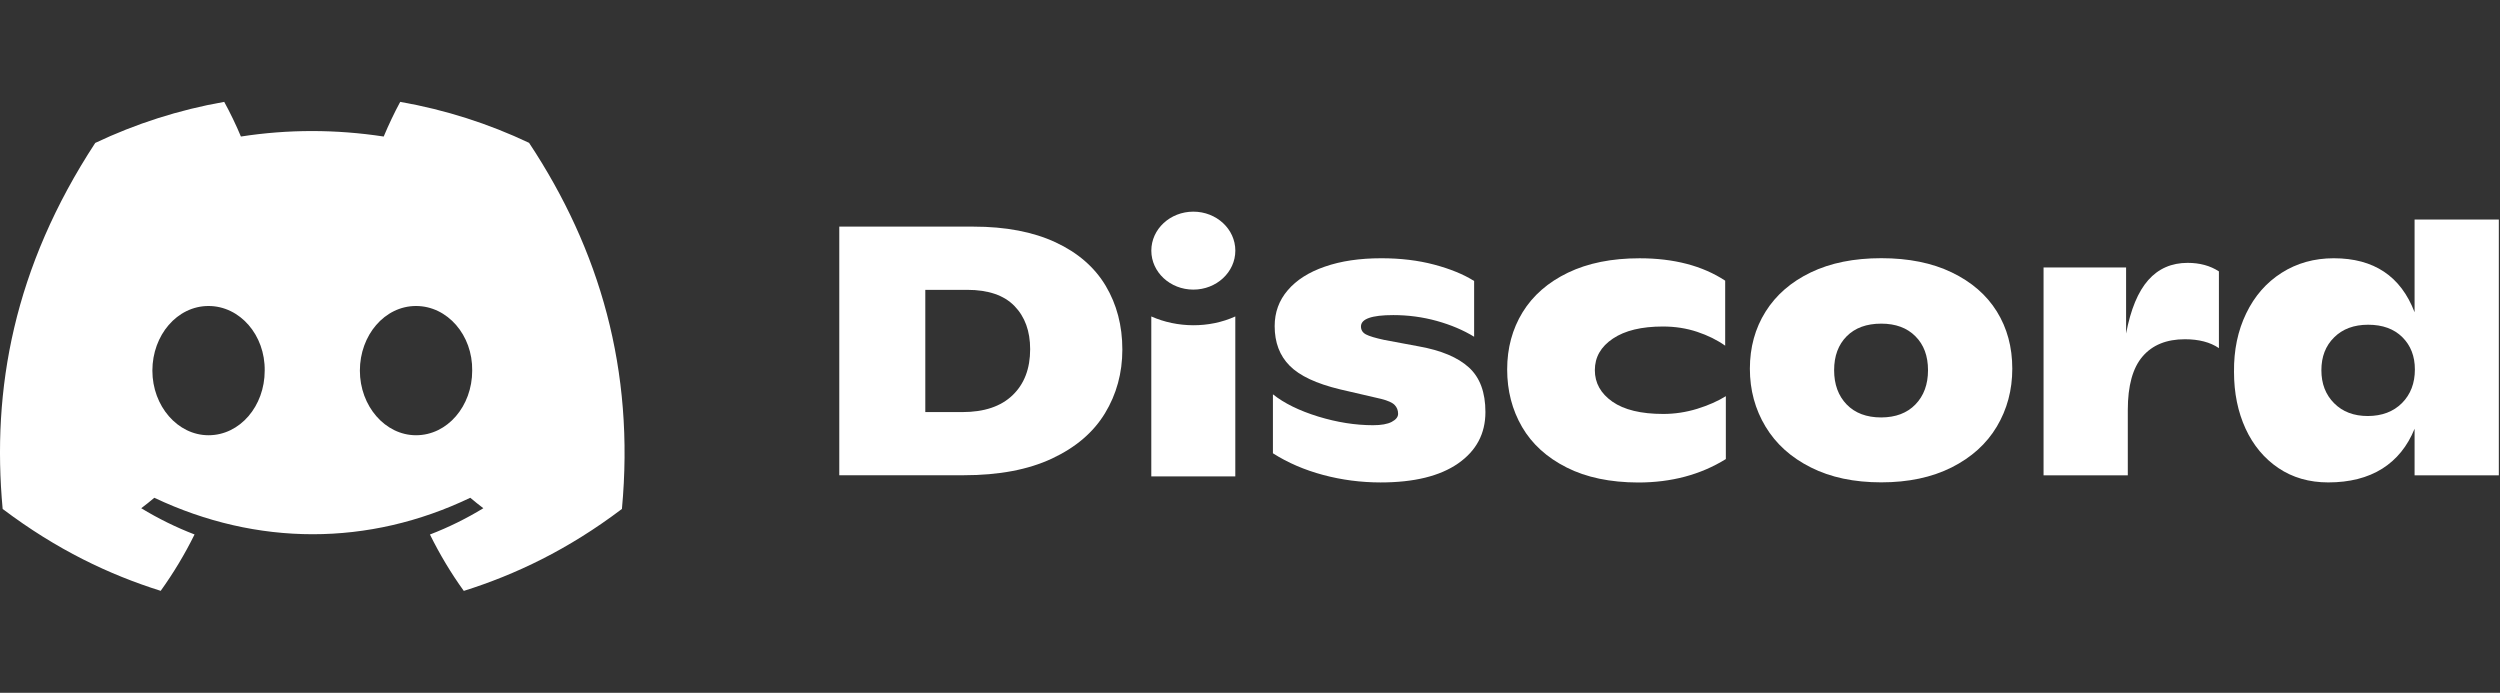 <svg width="83" height="23" viewBox="0 0 83 23" fill="none" xmlns="http://www.w3.org/2000/svg">
<rect x="0" y="0" width="83" height="23" fill="#333333" stroke="none"/>
<g clip-path="url(#clip0)">
<path d="M17.565 4.742C16.223 4.107 14.788 3.645 13.287 3.382C13.103 3.719 12.888 4.173 12.739 4.533C11.144 4.29 9.564 4.29 7.998 4.533C7.85 4.173 7.63 3.719 7.444 3.382C5.942 3.645 4.505 4.109 3.162 4.745C0.455 8.883 -0.279 12.919 0.088 16.897C1.884 18.253 3.624 19.077 5.335 19.616C5.757 19.028 6.134 18.403 6.459 17.744C5.84 17.506 5.248 17.213 4.689 16.873C4.837 16.762 4.983 16.645 5.123 16.526C8.535 18.14 12.242 18.14 15.613 16.526C15.755 16.645 15.9 16.762 16.047 16.873C15.486 17.215 14.892 17.508 14.274 17.746C14.599 18.403 14.974 19.03 15.398 19.618C17.11 19.078 18.852 18.255 20.648 16.897C21.078 12.285 19.912 8.287 17.565 4.742ZM6.923 14.45C5.899 14.45 5.059 13.483 5.059 12.305C5.059 11.128 5.881 10.159 6.923 10.159C7.966 10.159 8.805 11.126 8.788 12.305C8.789 13.483 7.966 14.45 6.923 14.45ZM13.812 14.45C12.788 14.45 11.948 13.483 11.948 12.305C11.948 11.128 12.77 10.159 13.812 10.159C14.855 10.159 15.695 11.126 15.677 12.305C15.677 13.483 14.855 14.45 13.812 14.45Z" fill="white"/>
<path d="M27.864 7.524H32.317C33.39 7.524 34.297 7.698 35.041 8.043C35.783 8.388 36.339 8.87 36.708 9.487C37.076 10.104 37.262 10.81 37.262 11.605C37.262 12.383 37.069 13.089 36.685 13.721C36.3 14.355 35.714 14.855 34.926 15.224C34.139 15.593 33.163 15.778 31.997 15.778H27.864V7.524ZM31.952 13.681C32.674 13.681 33.23 13.494 33.618 13.121C34.007 12.747 34.201 12.238 34.201 11.593C34.201 10.995 34.028 10.518 33.682 10.161C33.336 9.804 32.813 9.623 32.113 9.623H30.72V13.681H31.952Z" fill="white"/>
<path d="M43.928 15.768C43.311 15.603 42.755 15.364 42.261 15.049V13.091C42.634 13.389 43.135 13.635 43.763 13.829C44.391 14.021 44.998 14.117 45.585 14.117C45.859 14.117 46.066 14.08 46.206 14.006C46.346 13.932 46.417 13.842 46.417 13.739C46.417 13.622 46.379 13.524 46.302 13.445C46.226 13.366 46.077 13.3 45.857 13.244L44.487 12.926C43.703 12.737 43.146 12.476 42.816 12.141C42.484 11.807 42.319 11.369 42.319 10.826C42.319 10.37 42.463 9.974 42.754 9.635C43.042 9.297 43.453 9.035 43.986 8.852C44.52 8.666 45.143 8.574 45.859 8.574C46.498 8.574 47.084 8.644 47.617 8.786C48.15 8.928 48.59 9.108 48.941 9.329V11.18C48.582 10.96 48.171 10.786 47.702 10.655C47.233 10.525 46.753 10.461 46.257 10.461C45.541 10.461 45.184 10.587 45.184 10.838C45.184 10.956 45.239 11.044 45.35 11.103C45.461 11.162 45.664 11.222 45.96 11.286L47.101 11.499C47.847 11.632 48.403 11.866 48.768 12.2C49.134 12.533 49.316 13.027 49.316 13.681C49.316 14.397 49.015 14.964 48.41 15.386C47.804 15.807 46.946 16.017 45.834 16.017C45.18 16.016 44.544 15.933 43.928 15.768Z" fill="white"/>
<path d="M52.011 15.52C51.357 15.19 50.863 14.742 50.533 14.176C50.204 13.61 50.038 12.973 50.038 12.265C50.038 11.558 50.209 10.924 50.551 10.366C50.894 9.809 51.396 9.371 52.058 9.052C52.72 8.734 53.511 8.575 54.433 8.575C55.574 8.575 56.522 8.823 57.276 9.318V11.477C57.01 11.288 56.7 11.135 56.346 11.017C55.992 10.899 55.614 10.84 55.209 10.84C54.501 10.84 53.949 10.973 53.549 11.241C53.149 11.509 52.949 11.857 52.949 12.29C52.949 12.715 53.143 13.062 53.531 13.335C53.919 13.606 54.482 13.743 55.221 13.743C55.601 13.743 55.976 13.686 56.346 13.573C56.715 13.458 57.033 13.318 57.298 13.153V15.241C56.462 15.76 55.491 16.019 54.387 16.019C53.458 16.016 52.665 15.851 52.011 15.52Z" fill="white"/>
<path d="M60.123 15.52C59.464 15.19 58.962 14.739 58.616 14.164C58.27 13.589 58.096 12.949 58.096 12.242C58.096 11.534 58.269 10.902 58.616 10.348C58.964 9.794 59.463 9.359 60.118 9.044C60.772 8.729 61.554 8.572 62.459 8.572C63.364 8.572 64.145 8.729 64.799 9.044C65.453 9.359 65.952 9.79 66.295 10.341C66.637 10.892 66.808 11.524 66.808 12.24C66.808 12.948 66.637 13.588 66.295 14.162C65.952 14.737 65.451 15.188 64.793 15.519C64.134 15.849 63.356 16.014 62.457 16.014C61.558 16.014 60.78 15.851 60.123 15.52ZM63.592 13.428C63.87 13.141 64.01 12.762 64.01 12.29C64.01 11.819 63.871 11.443 63.592 11.165C63.315 10.885 62.936 10.745 62.457 10.745C61.969 10.745 61.588 10.885 61.309 11.165C61.032 11.445 60.893 11.819 60.893 12.29C60.893 12.762 61.032 13.141 61.309 13.428C61.586 13.714 61.969 13.859 62.457 13.859C62.936 13.857 63.315 13.714 63.592 13.428Z" fill="white"/>
<path d="M73.668 9.01V11.558C73.378 11.361 73.003 11.263 72.538 11.263C71.93 11.263 71.46 11.453 71.134 11.834C70.806 12.215 70.643 12.808 70.643 13.61V15.78H67.846V8.88H70.586V11.074C70.737 10.272 70.984 9.681 71.323 9.298C71.661 8.917 72.097 8.727 72.629 8.727C73.032 8.727 73.378 8.821 73.668 9.01Z" fill="white"/>
<path d="M82.961 7.288V15.78H80.164V14.235C79.928 14.816 79.569 15.259 79.086 15.563C78.603 15.864 78.006 16.016 77.299 16.016C76.666 16.016 76.115 15.857 75.643 15.539C75.172 15.221 74.808 14.784 74.552 14.23C74.298 13.676 74.169 13.049 74.169 12.348C74.161 11.625 74.296 10.976 74.575 10.402C74.852 9.827 75.245 9.379 75.751 9.057C76.257 8.736 76.834 8.574 77.481 8.574C78.814 8.574 79.708 9.172 80.164 10.367V7.288H82.961ZM79.747 13.381C80.032 13.094 80.174 12.722 80.174 12.267C80.174 11.827 80.035 11.469 79.758 11.194C79.481 10.919 79.101 10.781 78.623 10.781C78.152 10.781 77.775 10.921 77.493 11.201C77.21 11.48 77.07 11.842 77.07 12.291C77.07 12.739 77.21 13.104 77.493 13.387C77.775 13.671 78.147 13.812 78.612 13.812C79.083 13.81 79.461 13.667 79.747 13.381Z" fill="white"/>
<path d="M39.619 9.615C40.389 9.615 41.013 9.036 41.013 8.321C41.013 7.606 40.389 7.027 39.619 7.027C38.849 7.027 38.224 7.606 38.224 8.321C38.224 9.036 38.849 9.615 39.619 9.615Z" fill="white"/>
<path d="M38.223 10.506C39.078 10.887 40.138 10.904 41.012 10.506V15.817H38.223V10.506Z" fill="white"/>
</g>
<defs>
<clipPath id="clip0">
<rect width="83" height="23" fill="white"/>
</clipPath>
</defs>
</svg>
